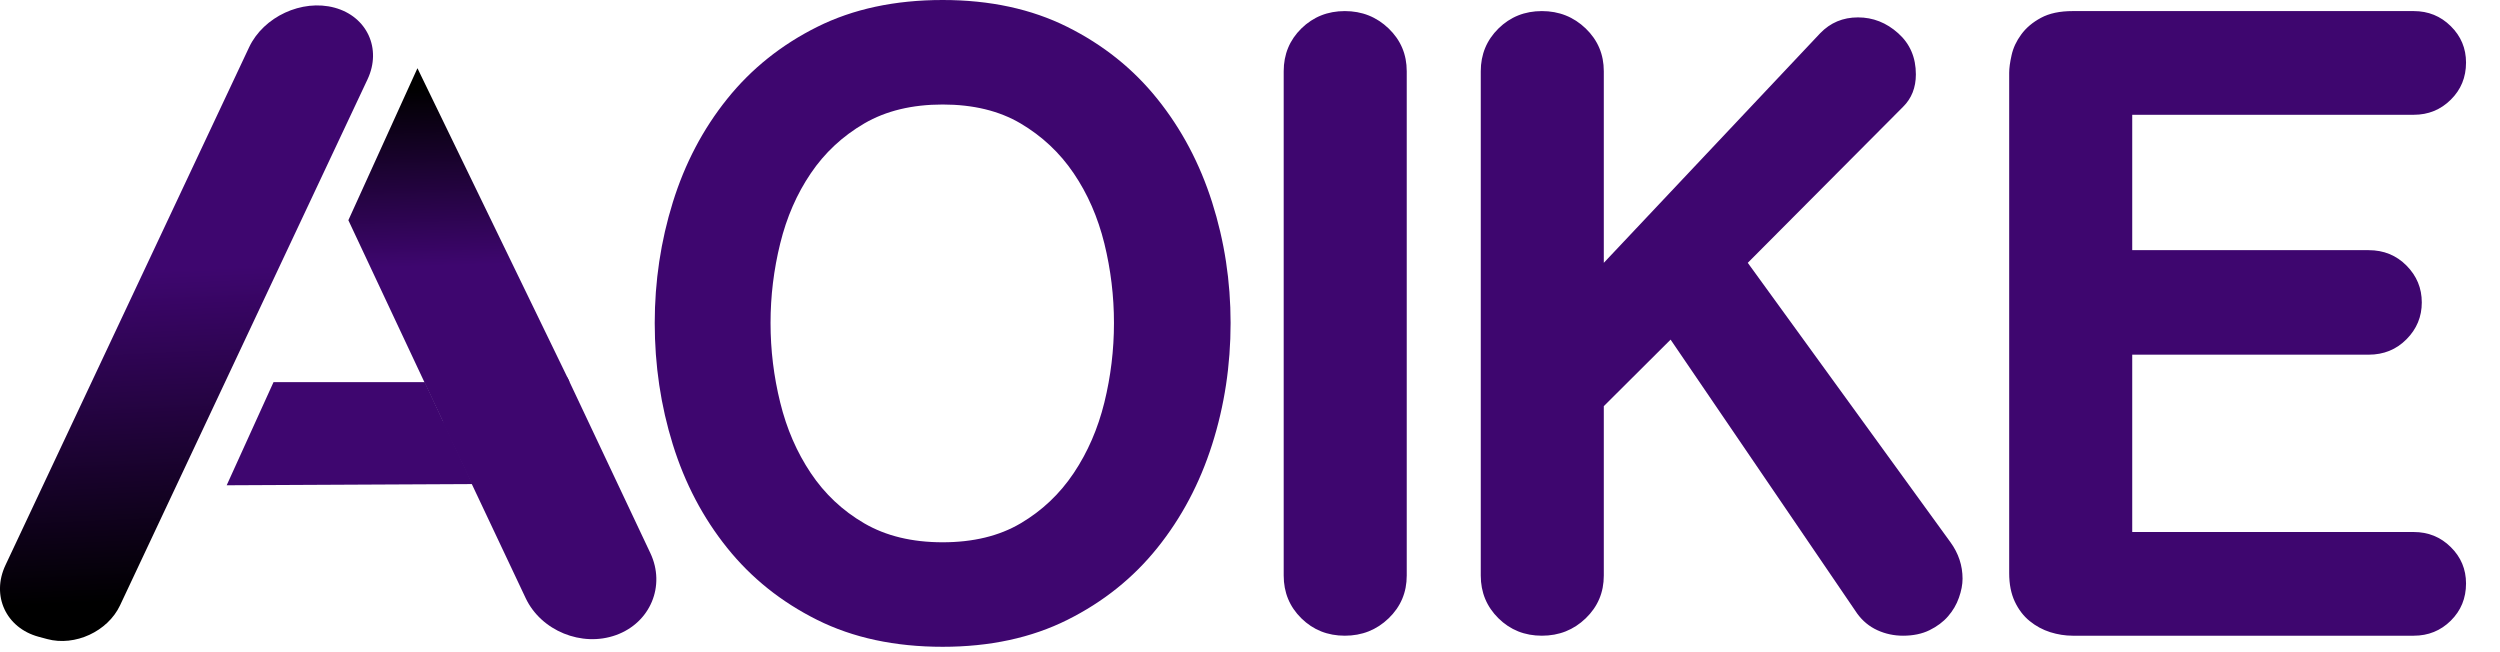 <svg width="46" height="12" viewBox="0 0 46 12" fill="none" xmlns="http://www.w3.org/2000/svg">
<path fill-rule="evenodd" clip-rule="evenodd" d="M5.033 7.031H7.816L8.694 8.907L4.171 8.929L5.033 7.031Z" fill="#3E066F"/>
<path fill-rule="evenodd" clip-rule="evenodd" d="M17.345 11.901C18.213 11.901 18.978 11.736 19.639 11.406C20.3 11.076 20.852 10.634 21.296 10.08C21.74 9.527 22.076 8.893 22.303 8.179C22.53 7.466 22.643 6.72 22.643 5.943C22.643 5.176 22.53 4.436 22.303 3.722C22.076 3.008 21.74 2.374 21.296 1.821C20.852 1.267 20.3 0.825 19.639 0.495C18.978 0.165 18.213 0 17.345 0C16.467 0 15.697 0.165 15.036 0.495C14.375 0.825 13.823 1.267 13.379 1.821C12.935 2.374 12.602 3.008 12.38 3.722C12.158 4.436 12.047 5.176 12.047 5.943C12.047 6.72 12.158 7.466 12.38 8.179C12.602 8.893 12.935 9.527 13.379 10.08C13.823 10.634 14.375 11.076 15.036 11.406C15.697 11.736 16.467 11.901 17.345 11.901ZM20.497 5.943C20.497 6.439 20.438 6.927 20.32 7.407C20.201 7.888 20.014 8.32 19.757 8.704C19.501 9.087 19.175 9.396 18.78 9.629C18.386 9.862 17.907 9.978 17.345 9.978C16.783 9.978 16.302 9.862 15.902 9.629C15.502 9.396 15.174 9.087 14.918 8.704C14.661 8.32 14.474 7.888 14.356 7.407C14.237 6.927 14.178 6.439 14.178 5.943C14.178 5.448 14.237 4.96 14.356 4.479C14.474 3.999 14.661 3.569 14.918 3.19C15.174 2.811 15.502 2.506 15.902 2.272C16.302 2.039 16.783 1.923 17.345 1.923C17.907 1.923 18.386 2.039 18.78 2.272C19.175 2.506 19.501 2.811 19.757 3.19C20.014 3.569 20.201 3.999 20.32 4.479C20.438 4.96 20.497 5.448 20.497 5.943V5.943ZM25.884 1.311C25.884 1 25.773 0.738 25.551 0.524C25.329 0.311 25.06 0.204 24.745 0.204C24.429 0.204 24.163 0.311 23.945 0.524C23.728 0.738 23.62 1 23.62 1.311V10.59C23.62 10.901 23.728 11.163 23.945 11.377C24.163 11.591 24.429 11.697 24.745 11.697C25.06 11.697 25.329 11.591 25.551 11.377C25.773 11.163 25.884 10.901 25.884 10.59V1.311Z" fill="#3E066F"/>
<path fill-rule="evenodd" clip-rule="evenodd" d="M29.51 7.473L30.739 6.249L34.172 11.289C34.271 11.425 34.394 11.527 34.542 11.595C34.69 11.663 34.848 11.697 35.016 11.697C35.203 11.697 35.366 11.663 35.504 11.595C35.642 11.527 35.756 11.442 35.844 11.34C35.933 11.238 36 11.124 36.044 10.998C36.089 10.872 36.111 10.755 36.111 10.648C36.111 10.406 36.037 10.182 35.889 9.978L32.159 4.836L35.016 1.966C35.173 1.811 35.252 1.612 35.252 1.369C35.252 1.058 35.144 0.806 34.927 0.612C34.71 0.417 34.463 0.32 34.187 0.32C33.911 0.32 33.679 0.417 33.491 0.612L29.51 4.836V1.311C29.51 1 29.399 0.738 29.177 0.524C28.955 0.311 28.686 0.204 28.371 0.204C28.055 0.204 27.789 0.311 27.572 0.524C27.355 0.738 27.246 1 27.246 1.311V10.59C27.246 10.901 27.355 11.163 27.572 11.377C27.789 11.591 28.055 11.697 28.371 11.697C28.686 11.697 28.955 11.591 29.177 11.377C29.399 11.163 29.51 10.901 29.51 10.59V7.473V7.473ZM43.584 6.526C43.861 6.526 44.093 6.431 44.28 6.242C44.468 6.053 44.561 5.827 44.561 5.565C44.561 5.302 44.468 5.077 44.28 4.887C44.093 4.698 43.861 4.603 43.584 4.603H39.233V2.112H44.413C44.68 2.112 44.907 2.02 45.094 1.835C45.281 1.651 45.375 1.423 45.375 1.151C45.375 0.889 45.281 0.665 45.094 0.481C44.907 0.296 44.68 0.204 44.413 0.204H38.138C37.901 0.204 37.707 0.245 37.554 0.328C37.401 0.41 37.28 0.512 37.191 0.634C37.102 0.755 37.043 0.881 37.014 1.012C36.984 1.143 36.969 1.253 36.969 1.34V10.546C36.969 10.75 37.004 10.925 37.073 11.071C37.142 11.217 37.233 11.336 37.347 11.428C37.46 11.52 37.586 11.588 37.724 11.632C37.862 11.675 38 11.697 38.138 11.697H44.413C44.68 11.697 44.907 11.605 45.094 11.421C45.281 11.236 45.375 11.008 45.375 10.736C45.375 10.474 45.281 10.25 45.094 10.066C44.907 9.881 44.68 9.789 44.413 9.789H39.233V6.526H43.584V6.526Z" fill="#3E066F"/>
<path fill-rule="evenodd" clip-rule="evenodd" d="M6.155 0.141L6.155 0.141C5.556 -0.021 4.849 0.307 4.584 0.869L0.101 10.398C-0.164 10.96 0.11 11.553 0.709 11.716L0.869 11.759C1.38 11.897 1.983 11.618 2.209 11.138L6.763 1.459C7.027 0.896 6.754 0.303 6.155 0.141V0.141Z" fill="url(#paint0_linear_810_432)"/>
<path fill-rule="evenodd" clip-rule="evenodd" d="M8.146 7.773L10.441 6.945L11.966 10.176C12.251 10.778 11.967 11.457 11.336 11.685C10.705 11.913 9.956 11.607 9.672 11.005L8.146 7.773Z" fill="#3E066F"/>
<path fill-rule="evenodd" clip-rule="evenodd" d="M6.41 4.052L8.209 7.884L10.478 7.022L7.681 1.255L6.41 4.052Z" fill="url(#paint1_linear_810_432)"/>
<defs>
<linearGradient id="paint0_linear_810_432" x1="2.772" y1="2.864" x2="3.147" y2="11.029" gradientUnits="userSpaceOnUse">
<stop stop-color="#3E066F"/>
<stop offset="0.259" stop-color="#3E066F"/>
<stop offset="1"/>
</linearGradient>
<linearGradient id="paint1_linear_810_432" x1="8.774" y1="6.093" x2="8.635" y2="1.599" gradientUnits="userSpaceOnUse">
<stop stop-color="#3E066F"/>
<stop offset="0.271" stop-color="#3E066F"/>
<stop offset="1"/>
</linearGradient>
</defs>
</svg>
